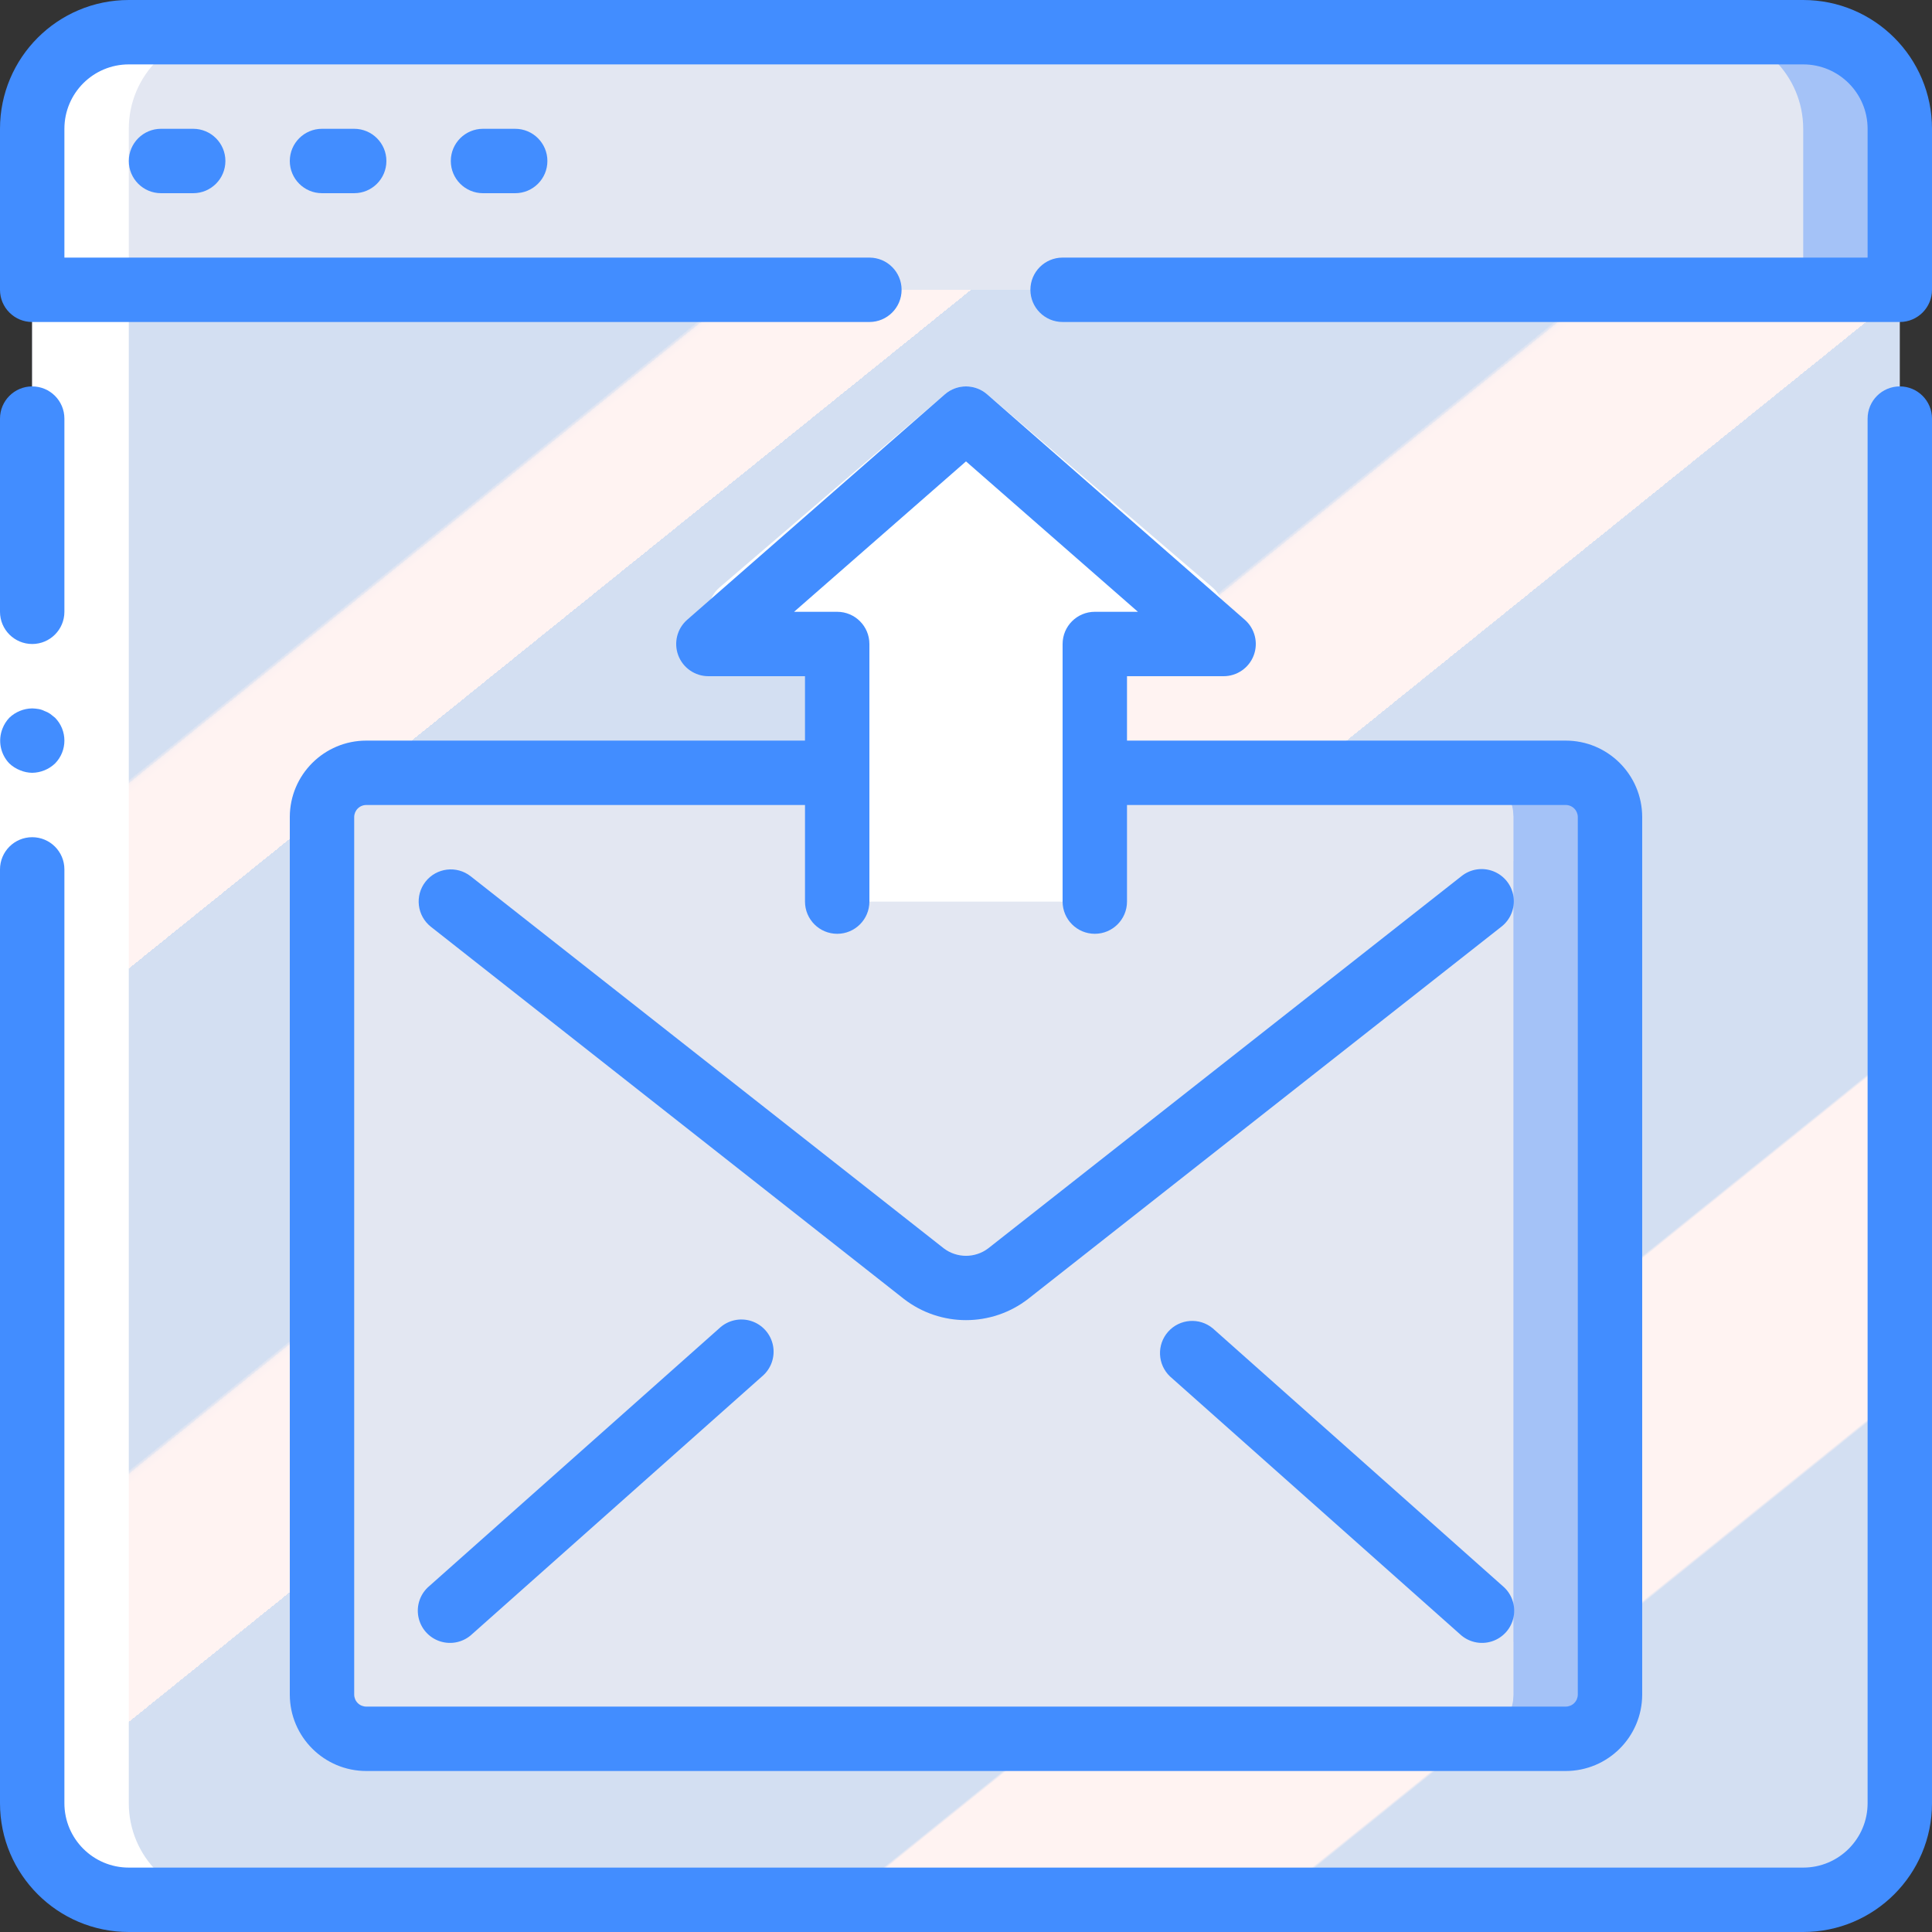 <?xml version="1.0" encoding="iso-8859-1"?>
<!-- Generator: Adobe Illustrator 19.0.0, SVG Export Plug-In . SVG Version: 6.00 Build 0)  -->
<svg version="1.1" id="Capa_1" xmlns="http://www.w3.org/2000/svg" xmlns:xlink="http://www.w3.org/1999/xlink" x="0px" y="0px"
	 viewBox="0 0 512 512" style="enable-background:new 0 0 512 512;" xml:space="preserve">
<rect x="0" y="0" width="512" height="512" fill="#333333" stroke="none"/>
<g>
	<g transform="translate(1 1)">
		
			<linearGradient id="SVGID_1_" gradientUnits="userSpaceOnUse" x1="-49.863" y1="651.71" x2="-48.939" y2="650.678" gradientTransform="matrix(494.933 0 0 -443.733 24705.201 289233.875)">
			<stop  offset="0" style="stop-color:#D3DFF2"/>
			<stop  offset="0.172" style="stop-color:#D3DFF2"/>
			<stop  offset="0.2" style="stop-color:#D3DFF2"/>
			<stop  offset="0.2" style="stop-color:#DAE2F2"/>
			<stop  offset="0.201" style="stop-color:#EBEAF2"/>
			<stop  offset="0.201" style="stop-color:#F6EFF2"/>
			<stop  offset="0.202" style="stop-color:#FDF2F2"/>
			<stop  offset="0.205" style="stop-color:#FFF3F2"/>
			<stop  offset="0.252" style="stop-color:#FFF3F2"/>
			<stop  offset="0.26" style="stop-color:#FFF3F2"/>
			<stop  offset="0.26" style="stop-color:#D3DFF2"/>
			<stop  offset="0.397" style="stop-color:#D3DFF2"/>
			<stop  offset="0.42" style="stop-color:#D3DFF2"/>
			<stop  offset="0.42" style="stop-color:#DAE2F2"/>
			<stop  offset="0.421" style="stop-color:#EBEAF2"/>
			<stop  offset="0.421" style="stop-color:#F6EFF2"/>
			<stop  offset="0.422" style="stop-color:#FDF2F2"/>
			<stop  offset="0.425" style="stop-color:#FFF3F2"/>
			<stop  offset="0.489" style="stop-color:#FFF3F2"/>
			<stop  offset="0.5" style="stop-color:#FFF3F2"/>
			<stop  offset="0.5" style="stop-color:#F8F0F2"/>
			<stop  offset="0.5" style="stop-color:#E7E8F2"/>
			<stop  offset="0.5" style="stop-color:#DCE3F2"/>
			<stop  offset="0.5" style="stop-color:#D5E0F2"/>
			<stop  offset="0.501" style="stop-color:#D3DFF2"/>
			<stop  offset="0.706" style="stop-color:#D3DFF2"/>
			<stop  offset="0.74" style="stop-color:#D3DFF2"/>
			<stop  offset="0.741" style="stop-color:#FFF3F2"/>
			<stop  offset="0.835" style="stop-color:#FFF3F2"/>
			<stop  offset="0.85" style="stop-color:#FFF3F2"/>
			<stop  offset="0.851" style="stop-color:#D3DFF2"/>
		</linearGradient>
		<path style="fill:url(#SVGID_1_);" d="M502.467,75.8v401.067c0,14.138-11.462,25.6-25.6,25.6H33.133
			c-14.138,0-25.6-11.462-25.6-25.6V75.8l8.533-17.067h477.867L502.467,75.8z"/>
		<path style="fill:#A4C2F7;" d="M502.467,33.133V75.8H7.533V33.133c0-14.138,11.462-25.6,25.6-25.6h443.733
			C491.005,7.533,502.467,18.995,502.467,33.133z"/>
		<path style="fill:#E3E7F2;" d="M476.867,33.133V75.8H7.533V33.133c0-14.138,11.462-25.6,25.6-25.6h418.133
			C465.405,7.533,476.867,18.995,476.867,33.133z"/>
		<path style="fill:#A4C2F7;" d="M425.667,215.405v232.789c-0.009,3.09-1.246,6.05-3.439,8.226
			c-2.193,2.177-5.161,3.393-8.251,3.379H97.56c-6.423,0-11.644-5.182-11.691-11.605V215.405
			c0.047-6.423,5.267-11.606,11.691-11.605h316.416c3.09-0.014,6.058,1.202,8.251,3.379
			C424.42,209.356,425.658,212.315,425.667,215.405z"/>
		<path style="fill:#E3E7F2;" d="M400.067,215.405v232.789c-0.009,3.09-1.246,6.05-3.439,8.226
			c-2.193,2.177-5.161,3.393-8.251,3.379H97.56c-2.762,0.004-5.431-0.997-7.509-2.816c-2.663-2.137-4.203-5.375-4.181-8.789V215.405
			c-0.014-2.821,1.055-5.539,2.987-7.595c0.39-0.491,0.85-0.922,1.365-1.28c0.996-0.939,2.192-1.639,3.499-2.048
			c0.493-0.204,1.009-0.347,1.536-0.427c0.756-0.169,1.529-0.255,2.304-0.256h290.816c3.09-0.014,6.058,1.202,8.251,3.379
			C398.82,209.356,400.058,212.315,400.067,215.405z"/>
		<path style="fill:#A4C2F7;" d="M400.067,227.096v-11.691c-0.009-3.09-1.246-6.05-3.439-8.226
			c-2.193-2.177-5.161-3.393-8.251-3.379l25.6,0c3.375-0.01,6.585,1.455,8.789,4.011L400.067,227.096z"/>
		<path style="fill:#E3E7F2;" d="M400.067,215.405v11.691l-108.373,91.819l-24.576,20.907c-6.549,5.461-16.064,5.461-22.613,0
			l-24.661-20.907L88.856,207.811c0.39-0.491,0.85-0.922,1.365-1.28c0.996-0.939,2.192-1.639,3.499-2.048
			c0.493-0.204,1.009-0.347,1.536-0.427c0.756-0.169,1.529-0.255,2.304-0.256h290.816c3.09-0.014,6.058,1.202,8.251,3.379
			C398.82,209.356,400.058,212.315,400.067,215.405z"/>
		<path style="fill:#A4C2F7;" d="M421.485,456.984c-2.078,1.819-4.747,2.82-7.509,2.816l-25.6,0c3.09,0.014,6.058-1.202,8.251-3.379
			c2.193-2.177,3.43-5.136,3.439-8.226V434.2L421.485,456.984z"/>
		<path style="fill:#E3E7F2;" d="M400.067,434.2v13.995c-0.009,3.09-1.246,6.05-3.439,8.226c-2.193,2.177-5.161,3.393-8.251,3.379
			H97.56c-2.762,0.004-5.431-0.997-7.509-2.816l129.792-138.069l24.661,20.907c6.549,5.461,16.064,5.461,22.613,0l24.576-20.907
			L400.067,434.2z"/>
		<g>
			<path style="fill:#FFFFFF;" d="M220.867,229.4v-51.2c0-4.713-3.821-8.533-8.533-8.533h-17.067c-3.556,0-6.739-2.205-7.989-5.535
				c-1.25-3.329-0.304-7.084,2.374-9.424l59.733-51.2c3.219-2.82,8.028-2.82,11.247,0l59.733,51.2
				c2.68,2.342,3.625,6.101,2.371,9.432c-1.254,3.331-4.444,5.534-8.003,5.527h-17.067c-4.713,0-8.533,3.821-8.533,8.533v51.2
				c0,4.713-3.821,8.533-8.533,8.533h-51.2C224.687,237.933,220.867,234.113,220.867,229.4z"/>
			<path style="fill:#FFFFFF;" d="M33.133,476.867V33.133c0-14.138,11.462-25.6,25.6-25.6h-25.6c-14.138,0-25.6,11.462-25.6,25.6
				v443.733c0,14.138,11.462,25.6,25.6,25.6h25.6C44.595,502.467,33.133,491.005,33.133,476.867z"/>
		</g>
	</g>
	<g>
		<polygon style="fill:#FFFFFF;" points="17.067,128 17.067,238.933 17.067,477.867 0,477.867 0,238.933 0,128 		"/>
		<g>
			<path style="fill:#428DFF;" d="M8.533,170.667c4.713,0,8.533-3.821,8.533-8.533v-51.2c0-4.713-3.821-8.533-8.533-8.533
				S0,106.221,0,110.933v51.2C0,166.846,3.821,170.667,8.533,170.667z"/>
			<path style="fill:#428DFF;" d="M11.776,188.416c-0.484-0.247-1.001-0.419-1.536-0.512c-0.564-0.095-1.135-0.152-1.707-0.171
				c-2.259,0.033-4.422,0.917-6.059,2.475c-0.771,0.816-1.38,1.772-1.792,2.816c-1.287,3.183-0.586,6.825,1.792,9.301
				c0.816,0.771,1.772,1.38,2.816,1.792c1.026,0.437,2.128,0.669,3.243,0.683c2.259-0.033,4.422-0.917,6.059-2.475
				c3.3-3.365,3.3-8.752,0-12.117l-1.28-1.024C12.836,188.861,12.32,188.603,11.776,188.416z"/>
			<path style="fill:#428DFF;" d="M477.867,0H34.133C15.282,0,0,15.282,0,34.133V76.8c0,4.713,3.821,8.533,8.533,8.533H230.4
				c4.713,0,8.533-3.82,8.533-8.533c0-4.713-3.821-8.533-8.533-8.533H17.067V34.133c0-9.426,7.641-17.067,17.067-17.067h443.733
				c9.426,0,17.067,7.641,17.067,17.067v34.133H281.6c-4.713,0-8.533,3.821-8.533,8.533c0,4.713,3.82,8.533,8.533,8.533h221.867
				c4.713,0,8.533-3.82,8.533-8.533V34.133C512,15.282,496.718,0,477.867,0z"/>
			<path style="fill:#428DFF;" d="M503.467,102.4c-4.713,0-8.533,3.821-8.533,8.533v366.933c0,9.426-7.641,17.067-17.067,17.067
				H34.133c-9.426,0-17.067-7.641-17.067-17.067V230.4c0-4.713-3.821-8.533-8.533-8.533S0,225.687,0,230.4v247.467
				C0,496.718,15.282,512,34.133,512h443.733C496.718,512,512,496.718,512,477.867V110.933C512,106.221,508.18,102.4,503.467,102.4z
				"/>
			<path style="fill:#428DFF;" d="M42.667,34.133c-4.713,0-8.533,3.821-8.533,8.533s3.821,8.533,8.533,8.533H51.2
				c4.713,0,8.533-3.821,8.533-8.533s-3.821-8.533-8.533-8.533H42.667z"/>
			<path style="fill:#428DFF;" d="M85.333,34.133c-4.713,0-8.533,3.821-8.533,8.533s3.821,8.533,8.533,8.533h8.533
				c4.713,0,8.533-3.821,8.533-8.533s-3.821-8.533-8.533-8.533H85.333z"/>
			<path style="fill:#428DFF;" d="M128,34.133c-4.713,0-8.533,3.821-8.533,8.533S123.287,51.2,128,51.2h8.533
				c4.713,0,8.533-3.821,8.533-8.533s-3.821-8.533-8.533-8.533H128z"/>
			<path style="fill:#428DFF;" d="M97.109,196.267c-11.189-0.014-20.276,9.035-20.309,20.224v232.619
				c0.033,11.189,9.12,20.238,20.309,20.224h317.781c11.189,0.014,20.276-9.035,20.309-20.224V216.491
				c-0.033-11.189-9.12-20.238-20.309-20.224H298.667V179.2h25.6c3.556,0,6.739-2.205,7.989-5.535
				c1.25-3.329,0.304-7.084-2.374-9.424l-68.267-59.733c-3.216-2.81-8.014-2.81-11.23,0l-68.267,59.733
				c-2.678,2.34-3.624,6.095-2.374,9.424c1.25,3.329,4.433,5.535,7.989,5.535h25.6v17.067H97.109z M210.441,162.133L256,122.274
				l45.559,39.859h-11.426c-4.713,0-8.533,3.821-8.533,8.533v68.267c0,4.713,3.821,8.533,8.533,8.533
				c4.713,0,8.533-3.821,8.533-8.533v-25.6h116.224c0.849-0.011,1.667,0.315,2.275,0.907c0.608,0.592,0.956,1.402,0.967,2.25
				v232.619c-0.011,0.849-0.359,1.658-0.967,2.25c-0.608,0.592-1.427,0.918-2.275,0.907H97.109
				c-0.849,0.011-1.667-0.315-2.275-0.907c-0.608-0.592-0.956-1.402-0.967-2.25V216.491c0.011-0.849,0.359-1.658,0.967-2.25
				c0.608-0.592,1.427-0.918,2.275-0.907h116.224v25.6c0,4.713,3.821,8.533,8.533,8.533c4.713,0,8.533-3.821,8.533-8.533v-68.267
				c0-4.713-3.821-8.533-8.533-8.533H210.441z"/>
			<path style="fill:#428DFF;" d="M112.759,233.66c-2.889,3.699-2.248,9.036,1.434,11.947l125.355,98.628
				c9.691,7.485,23.213,7.485,32.905,0l125.355-98.594c2.455-1.865,3.713-4.908,3.292-7.962c-0.421-3.054-2.457-5.643-5.325-6.773
				c-2.868-1.13-6.123-0.625-8.514,1.32L261.897,330.82c-3.486,2.646-8.307,2.646-11.793,0L124.74,232.226
				C121.036,229.314,115.672,229.956,112.759,233.66z"/>
			<path style="fill:#428DFF;" d="M190.601,352.026l-76.8,68.267c-2.396,1.992-3.516,5.132-2.921,8.19
				c0.595,3.059,2.809,5.55,5.777,6.499s6.217,0.205,8.476-1.941l76.8-68.267c2.396-1.992,3.516-5.132,2.921-8.19
				c-0.595-3.059-2.809-5.55-5.777-6.499C196.109,349.135,192.86,349.88,190.601,352.026z"/>
			<path style="fill:#428DFF;" d="M321.4,352.026c-3.54-2.942-8.775-2.547-11.833,0.893c-3.058,3.44-2.836,8.686,0.501,11.856
				l76.8,68.267c2.259,2.146,5.509,2.89,8.477,1.941c2.968-0.949,5.183-3.441,5.777-6.499c0.595-3.059-0.525-6.198-2.921-8.19
				L321.4,352.026z"/>
		</g>
	</g>
</g>
<g>
</g>
<g>
</g>
<g>
</g>
<g>
</g>
<g>
</g>
<g>
</g>
<g>
</g>
<g>
</g>
<g>
</g>
<g>
</g>
<g>
</g>
<g>
</g>
<g>
</g>
<g>
</g>
<g>
</g>
</svg>
